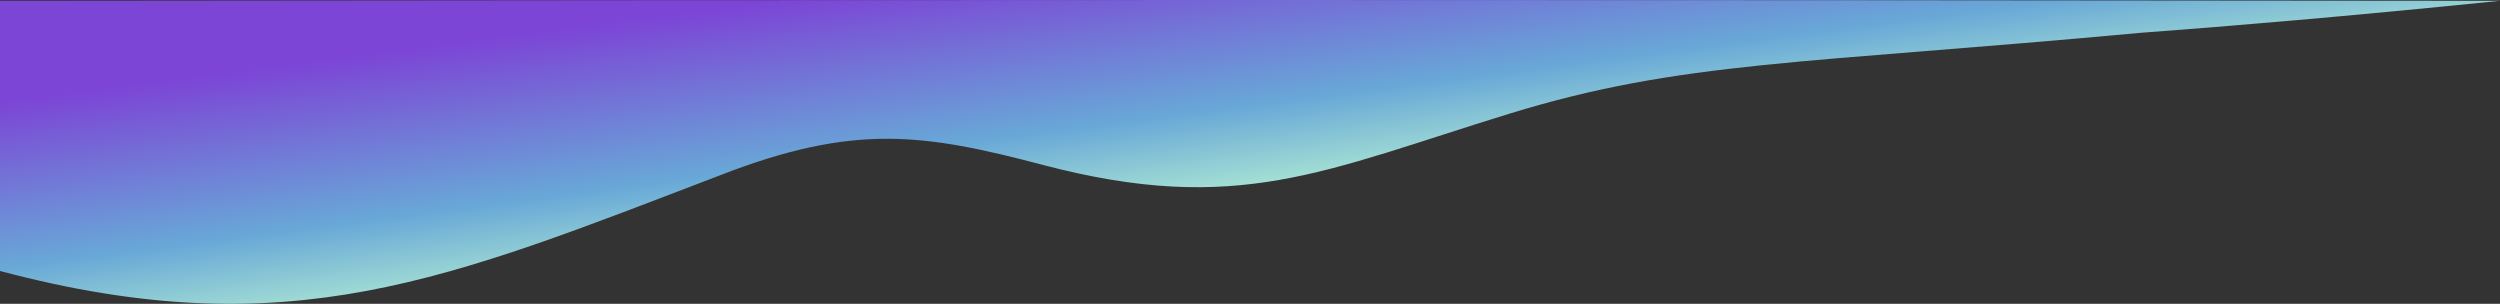 <svg width="1440" height="175" preserveAspectRatio="none" viewBox="0 0 1440 175" fill="none" xmlns="http://www.w3.org/2000/svg">
<rect x="0" y="0" width="1440" height="175" fill="#333333" stroke="none"/>
<path d="M869.5 65.456C762.673 98.327 712.857 124.42 601 95.068C531.501 76.753 491.833 71.09 415 100.869C258.258 160.77 166.792 200.345 0 156.087V0.479C557.306 -0.148 872.412 -0.172 1440 0.479C1351.59 9.466 1284.19 15.094 1232 18.981C1038.47 36.927 968.5 34.993 869.5 65.456Z" fill="url(#paint0_linear)"/>
<defs>
<linearGradient id="paint0_linear" x1="452" y1="-8.26455e-05" x2="471.779" y2="151.743" gradientUnits="userSpaceOnUse">
<stop stop-color="#7C45D6"/>
<stop offset="0.62" stop-color="#68A8D7"/>
<stop offset="0.979" stop-color="#B1EBD3"/>
<stop offset="1" stop-color="white"/>
</linearGradient>
</defs>
</svg>
